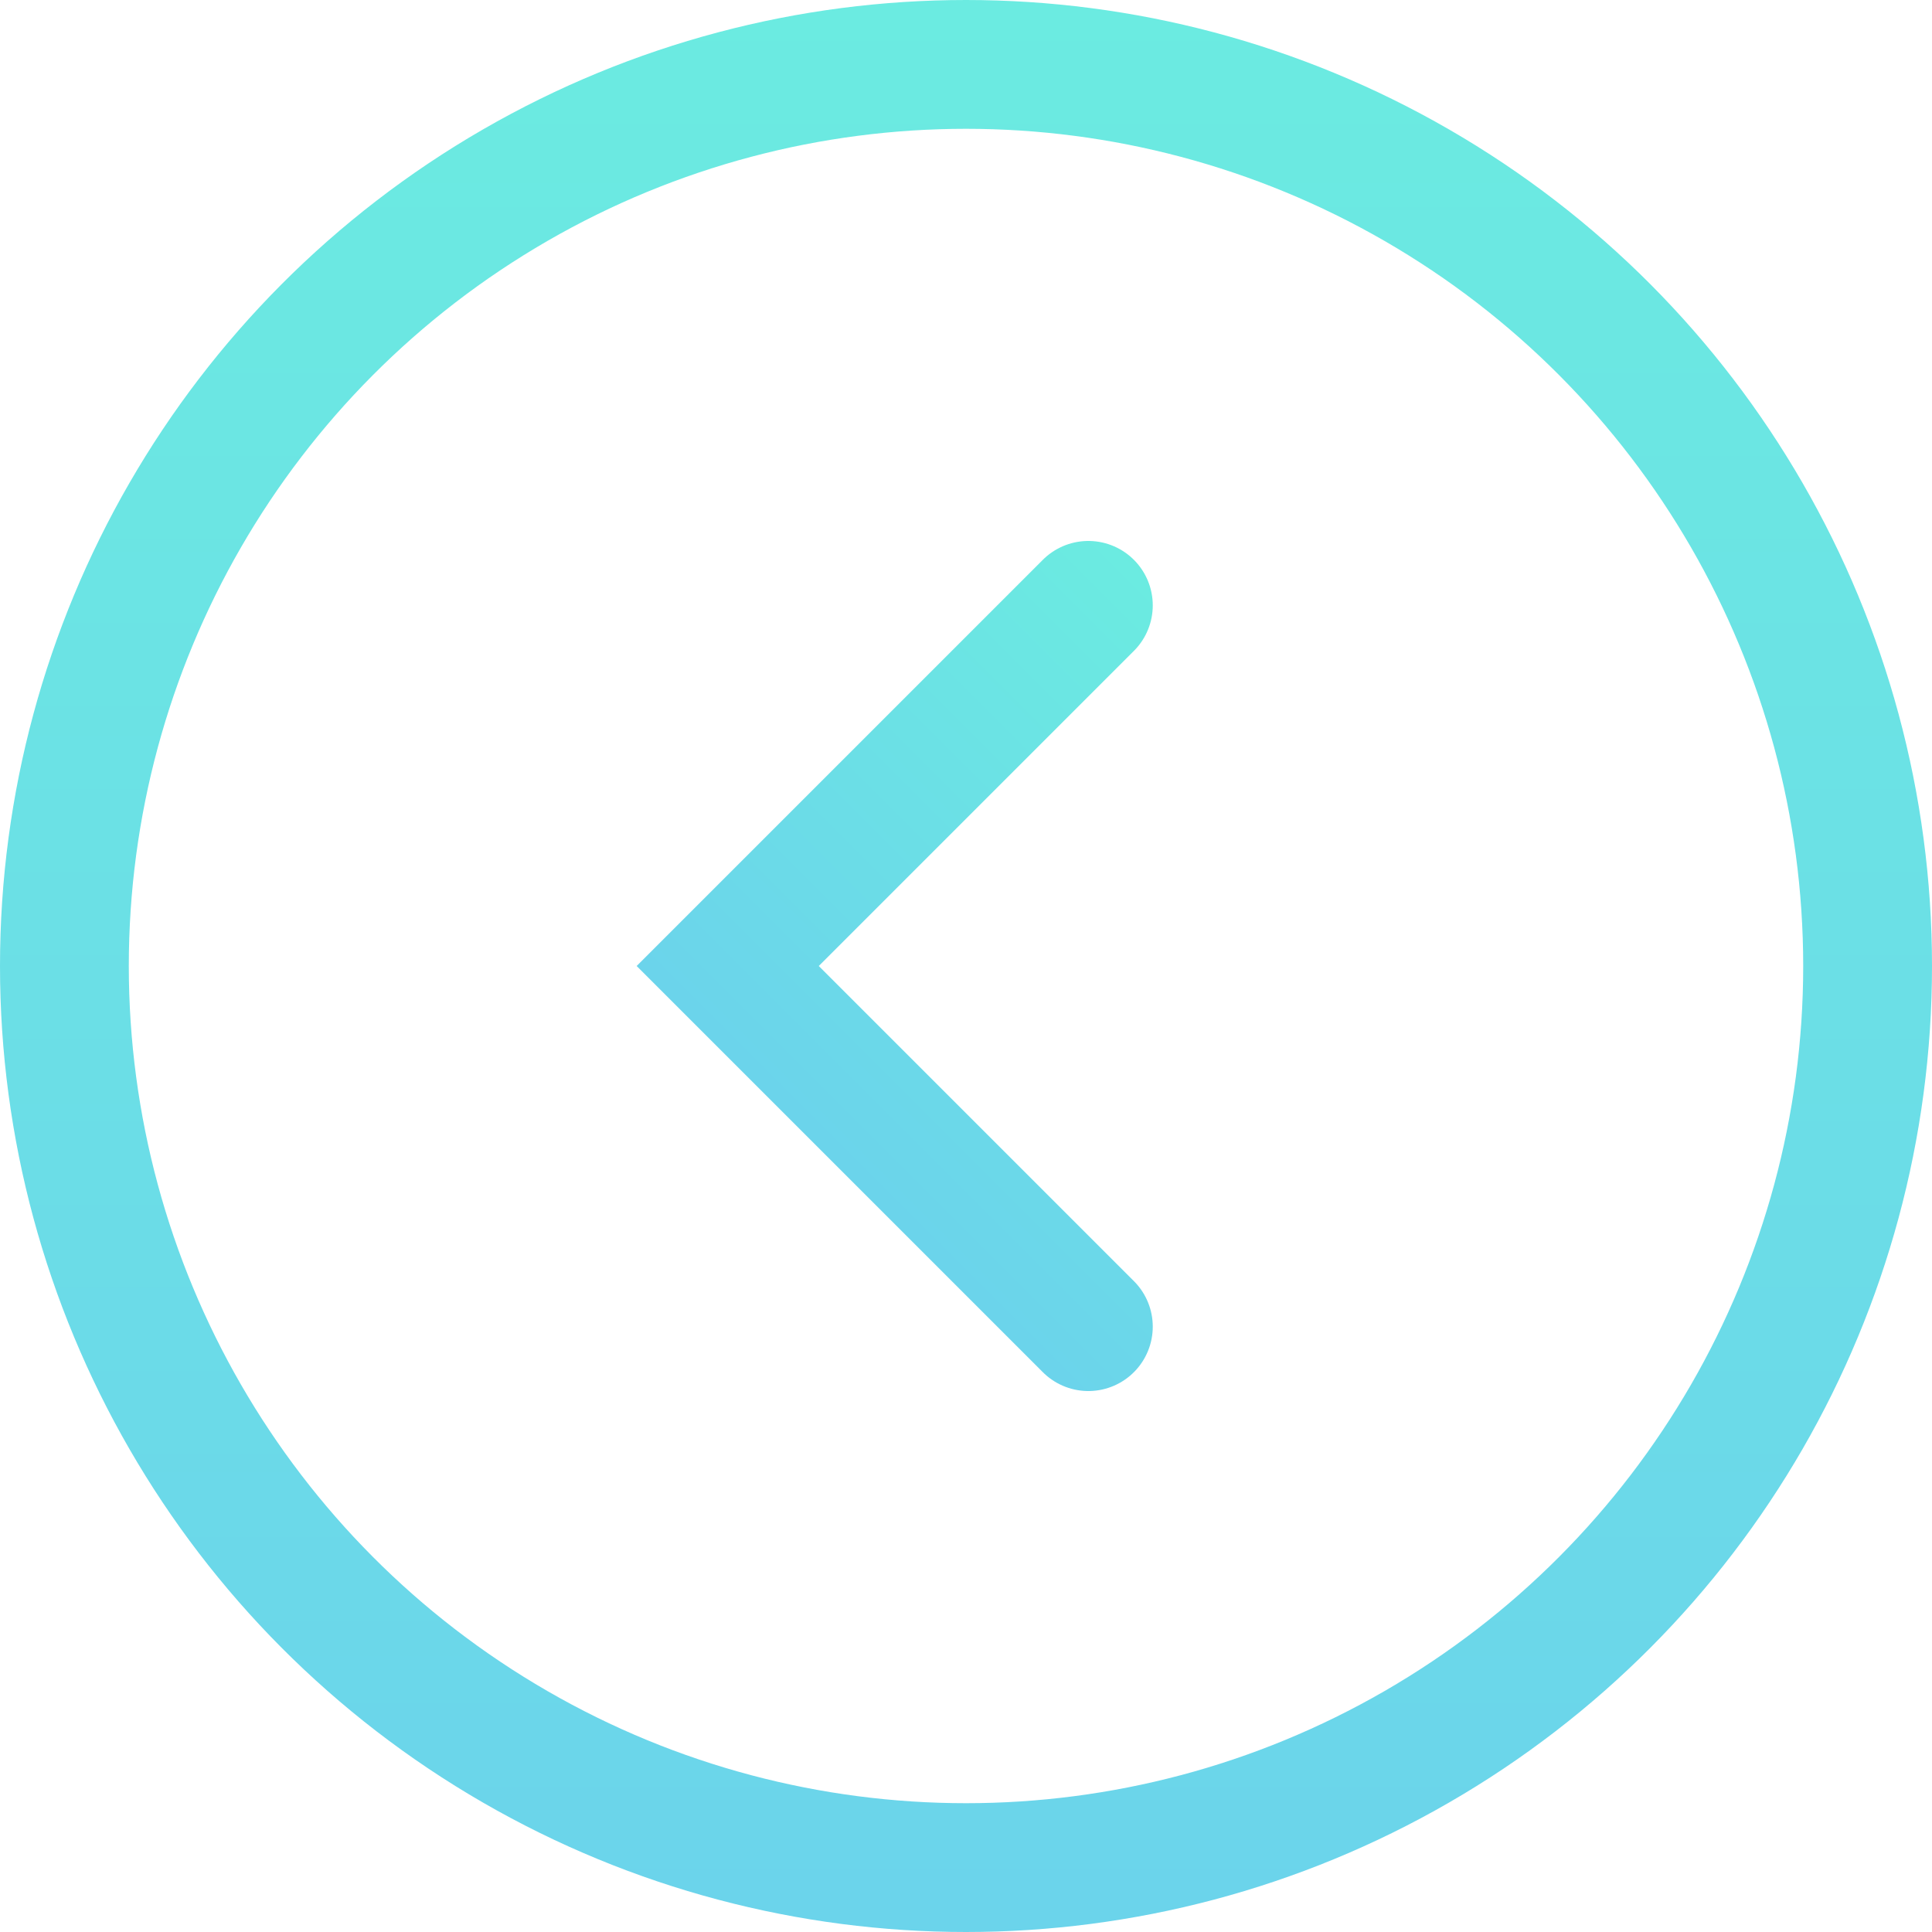 <?xml version="1.0" encoding="utf-8"?>
<!-- Generator: Adobe Illustrator 19.0.0, SVG Export Plug-In . SVG Version: 6.00 Build 0)  -->
<svg version="1.1" id="图层_1" xmlns="http://www.w3.org/2000/svg" xmlns:xlink="http://www.w3.org/1999/xlink" x="0px" y="0px"
	 viewBox="0 0 30 30" style="enable-background:new 0 0 30 30;" xml:space="preserve">
<style type="text/css">
	.st0{opacity:0.75;fill:none;stroke:url(#XMLID_2_);stroke-width:2;stroke-miterlimit:10;}
	.st1{opacity:0.75;fill:none;stroke:url(#XMLID_3_);stroke-width:2;stroke-linecap:round;stroke-miterlimit:10;}
</style>
<linearGradient id="XMLID_2_" gradientUnits="userSpaceOnUse" x1="976.352" y1="-783.646" x2="1006.352" y2="-783.646" gradientTransform="matrix(4.489659e-11 -1 1 4.489659e-11 798.646 1006.352)">
	<stop  offset="0" style="stop-color:#39C5E4"/>
	<stop  offset="1" style="stop-color:#39E4D6"/>
</linearGradient>
<circle id="XMLID_38_" class="st0" cx="15" cy="15" r="14"/>
<linearGradient id="XMLID_3_" gradientUnits="userSpaceOnUse" x1="159.353" y1="-746.165" x2="169.231" y2="-746.165" gradientTransform="matrix(0.707 -0.707 0.707 0.707 428.299 658.791)">
	<stop  offset="0" style="stop-color:#39C5E4"/>
	<stop  offset="1" style="stop-color:#39E4D6"/>
</linearGradient>
<polyline id="XMLID_43_" class="st1" points="16.9,20.6 11.3,15 16.9,9.4 "/>
</svg>
